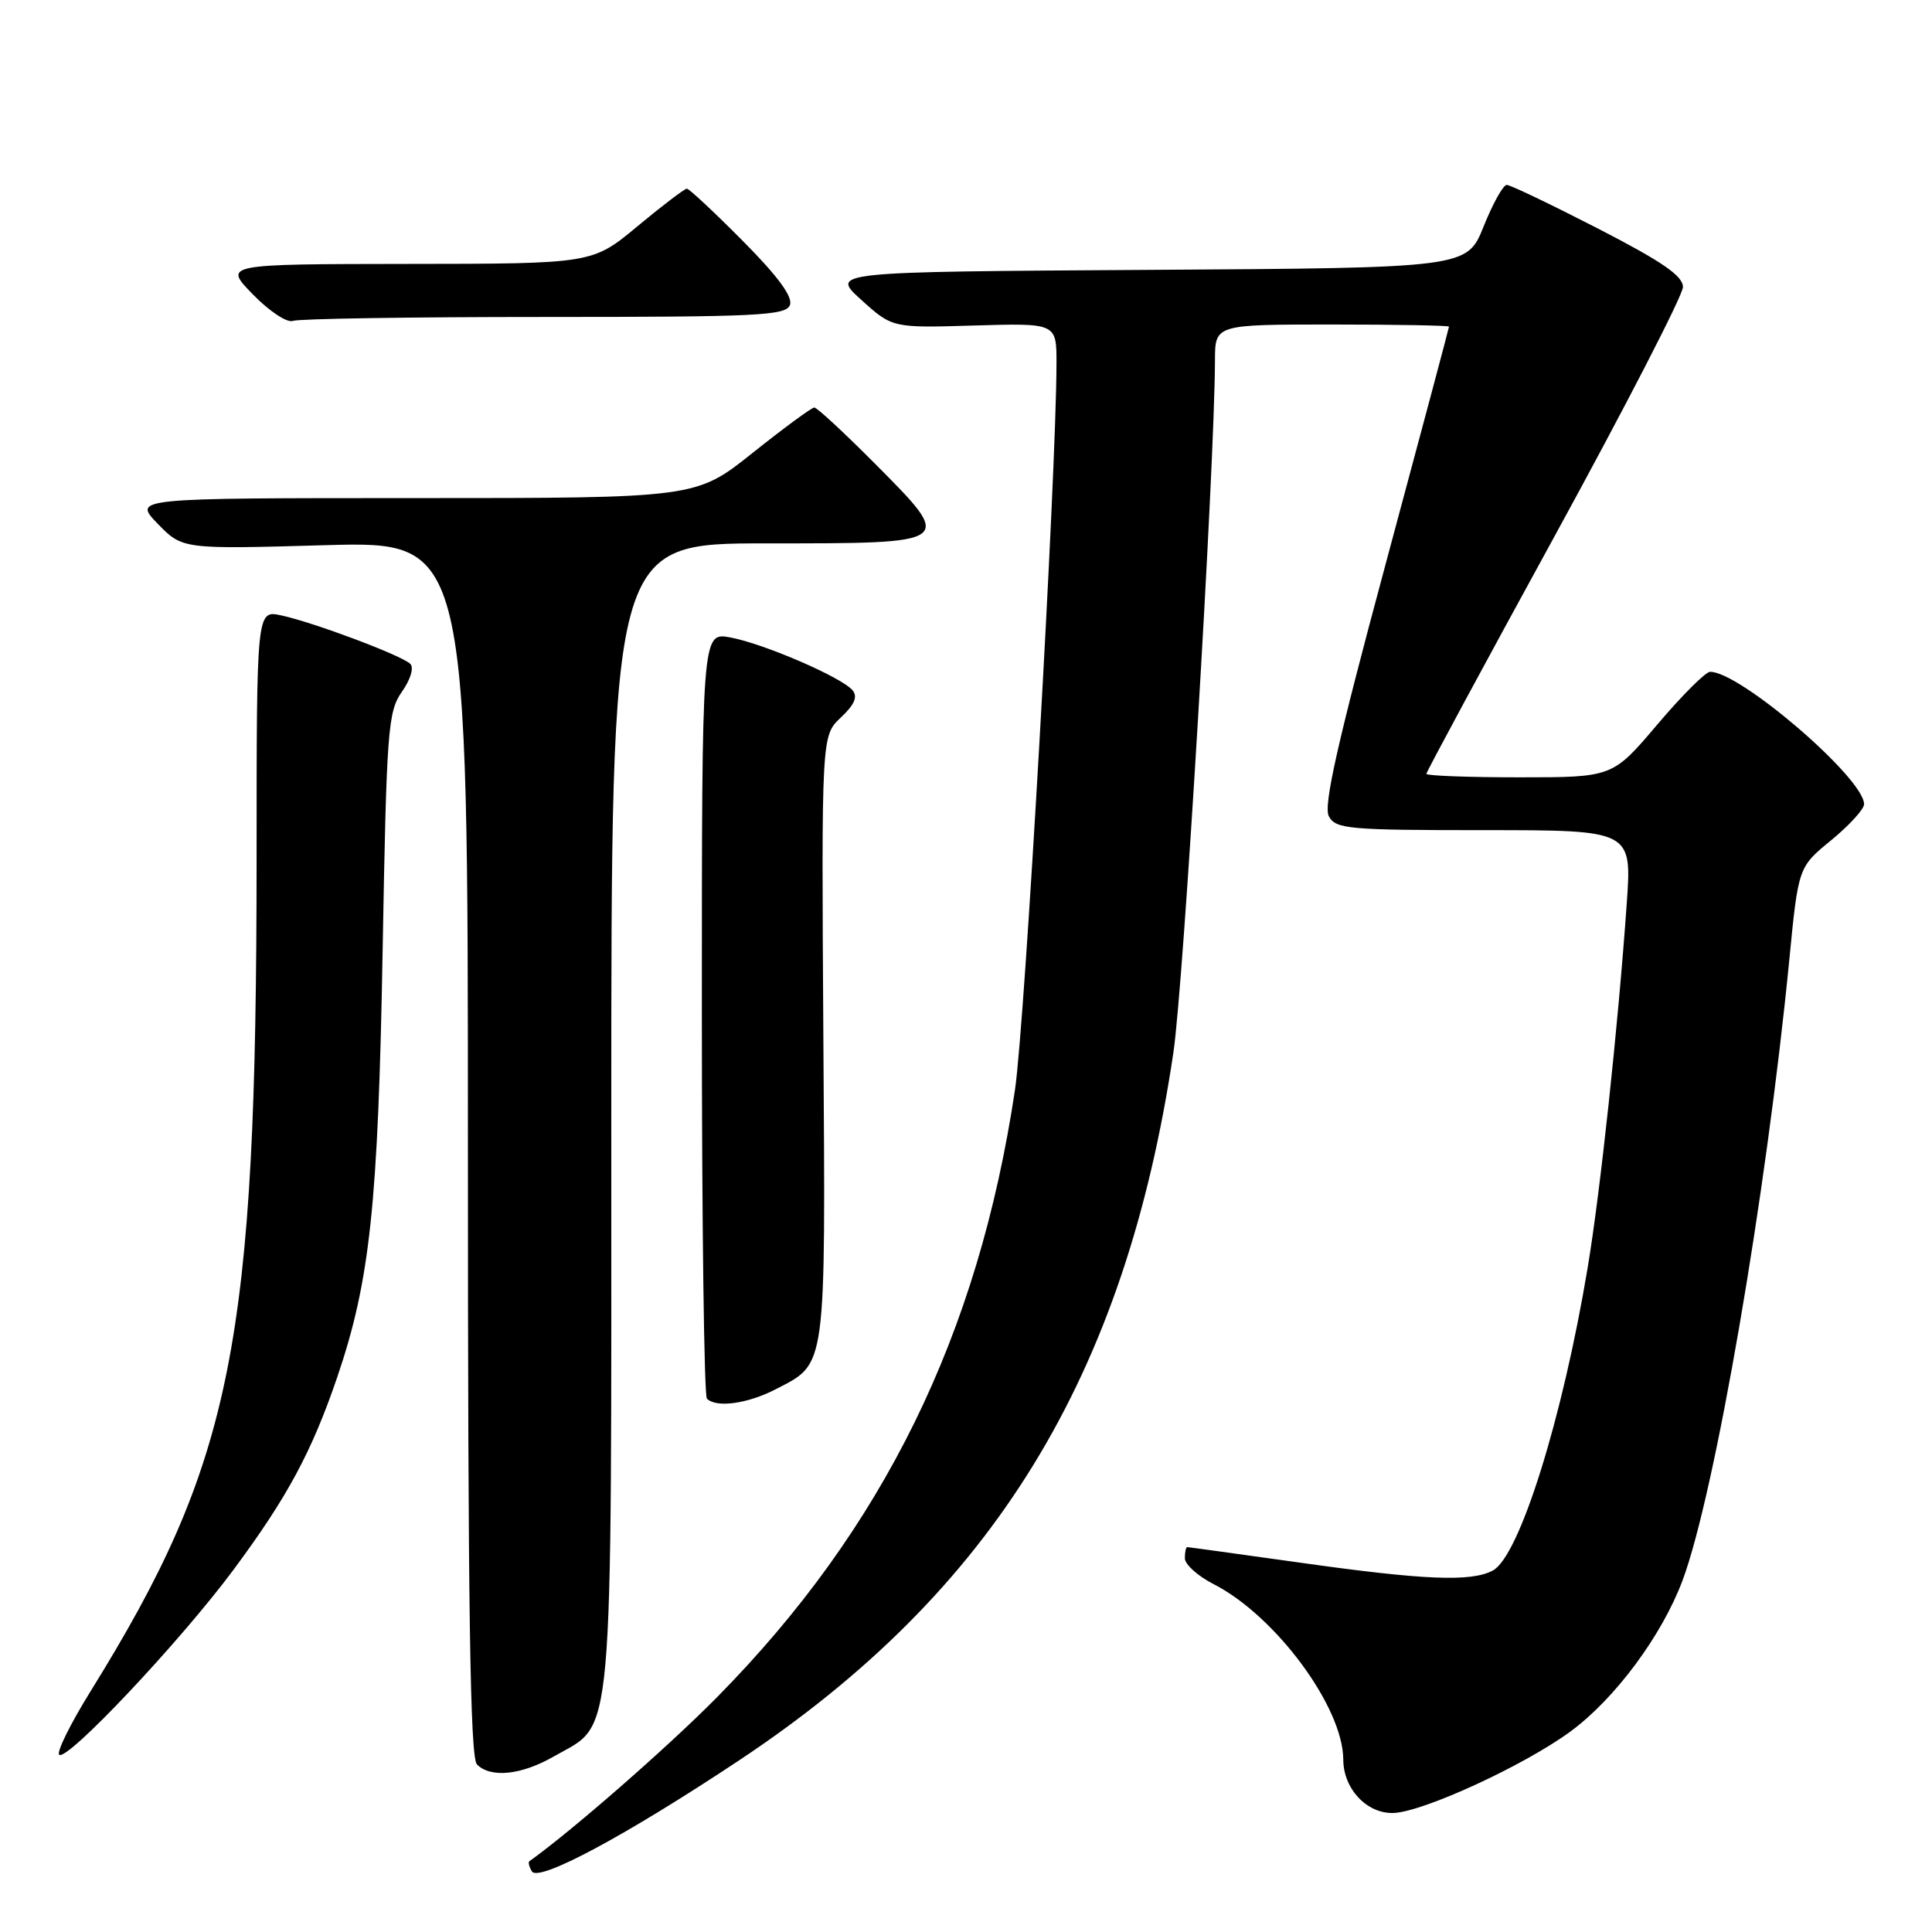 <?xml version="1.0" encoding="UTF-8" standalone="no"?>
<!DOCTYPE svg PUBLIC "-//W3C//DTD SVG 1.1//EN" "http://www.w3.org/Graphics/SVG/1.1/DTD/svg11.dtd" >
<svg xmlns="http://www.w3.org/2000/svg" xmlns:xlink="http://www.w3.org/1999/xlink" version="1.1" viewBox="0 0 256 256">
 <g >
 <path fill="currentColor"
d=" M 97.93 233.26 C 131.63 210.88 149.11 182.39 155.48 139.47 C 156.84 130.33 160.94 61.96 160.99 47.75 C 161.00 43.00 161.00 43.00 176.50 43.00 C 185.03 43.00 192.00 43.13 192.00 43.28 C 192.00 43.43 188.20 57.68 183.55 74.94 C 177.21 98.48 175.34 106.77 176.08 108.16 C 176.99 109.85 178.65 110.00 196.65 110.00 C 216.24 110.00 216.24 110.00 215.55 119.75 C 214.41 135.96 212.05 157.94 210.37 168.00 C 207.04 187.99 201.33 206.22 197.81 208.10 C 194.94 209.64 188.69 209.38 172.06 207.03 C 164.12 205.92 157.48 205.00 157.31 205.00 C 157.14 205.00 157.00 205.67 157.00 206.48 C 157.00 207.29 158.71 208.83 160.80 209.90 C 169.01 214.09 177.96 226.19 177.99 233.14 C 178.00 237.02 181.10 240.33 184.62 240.23 C 188.52 240.12 201.96 233.94 208.11 229.42 C 213.99 225.10 220.21 216.72 222.94 209.43 C 227.22 197.98 234.04 158.39 237.09 127.20 C 238.29 114.89 238.29 114.89 242.65 111.33 C 245.04 109.36 247.00 107.22 247.00 106.56 C 247.00 103.12 230.51 88.95 226.59 89.02 C 225.99 89.03 222.84 92.18 219.59 96.02 C 213.67 103.00 213.67 103.00 201.34 103.00 C 194.55 103.00 189.00 102.79 189.00 102.54 C 189.00 102.28 196.65 88.11 206.00 71.03 C 215.35 53.95 223.00 39.10 223.00 38.03 C 223.00 36.56 220.26 34.67 211.75 30.29 C 205.56 27.11 200.12 24.50 199.65 24.50 C 199.18 24.50 197.80 26.98 196.59 30.00 C 194.38 35.50 194.38 35.50 152.20 35.76 C 110.02 36.02 110.02 36.02 114.13 39.74 C 118.25 43.46 118.25 43.46 129.12 43.13 C 140.00 42.81 140.00 42.81 139.99 48.16 C 139.97 62.81 135.80 135.60 134.49 144.41 C 129.63 176.90 117.04 202.57 95.00 224.90 C 88.51 231.48 75.72 242.65 70.15 246.62 C 69.96 246.75 70.11 247.37 70.48 247.97 C 71.38 249.42 82.90 243.24 97.93 233.26 Z  M 73.40 232.73 C 81.44 228.12 81.00 233.06 81.00 147.77 C 81.00 72.00 81.00 72.00 101.53 72.00 C 126.64 72.00 126.52 72.09 115.91 61.41 C 111.86 57.34 108.26 54.00 107.90 54.00 C 107.55 54.00 103.88 56.70 99.74 60.00 C 92.22 66.00 92.22 66.00 54.92 66.00 C 17.61 66.00 17.61 66.00 20.89 69.39 C 24.18 72.78 24.18 72.78 43.09 72.24 C 62.00 71.71 62.00 71.71 62.00 152.15 C 62.00 213.39 62.29 232.89 63.20 233.80 C 65.03 235.63 69.08 235.21 73.40 232.73 Z  M 30.97 207.96 C 38.09 198.36 41.30 192.39 44.68 182.50 C 49.03 169.73 50.11 159.60 50.70 126.00 C 51.22 96.66 51.40 94.31 53.25 91.67 C 54.39 90.06 54.87 88.47 54.37 87.97 C 53.26 86.86 41.55 82.46 37.25 81.54 C 34.00 80.84 34.00 80.84 34.00 113.67 C 33.99 178.08 30.89 193.64 11.99 224.12 C 9.35 228.37 7.48 232.15 7.84 232.51 C 8.82 233.49 23.92 217.47 30.97 207.96 Z  M 102.79 184.08 C 109.56 180.58 109.39 181.88 109.10 137.50 C 108.85 97.49 108.85 97.49 111.41 95.08 C 113.22 93.38 113.68 92.32 112.97 91.47 C 111.55 89.75 101.19 85.28 96.75 84.46 C 93.00 83.78 93.00 83.78 93.00 134.22 C 93.00 161.97 93.30 184.97 93.67 185.33 C 94.91 186.58 99.06 186.01 102.79 184.08 Z  M 72.11 42.00 C 100.35 42.00 104.13 41.82 104.67 40.42 C 105.08 39.34 103.09 36.62 98.42 31.92 C 94.64 28.11 91.31 25.00 91.01 25.00 C 90.71 25.00 87.77 27.24 84.48 29.97 C 78.50 34.95 78.50 34.95 54.05 34.97 C 29.59 35.00 29.59 35.00 33.52 39.02 C 35.69 41.25 38.05 42.81 38.81 42.52 C 39.55 42.23 54.54 42.00 72.11 42.00 Z "/>
</g>
</svg>